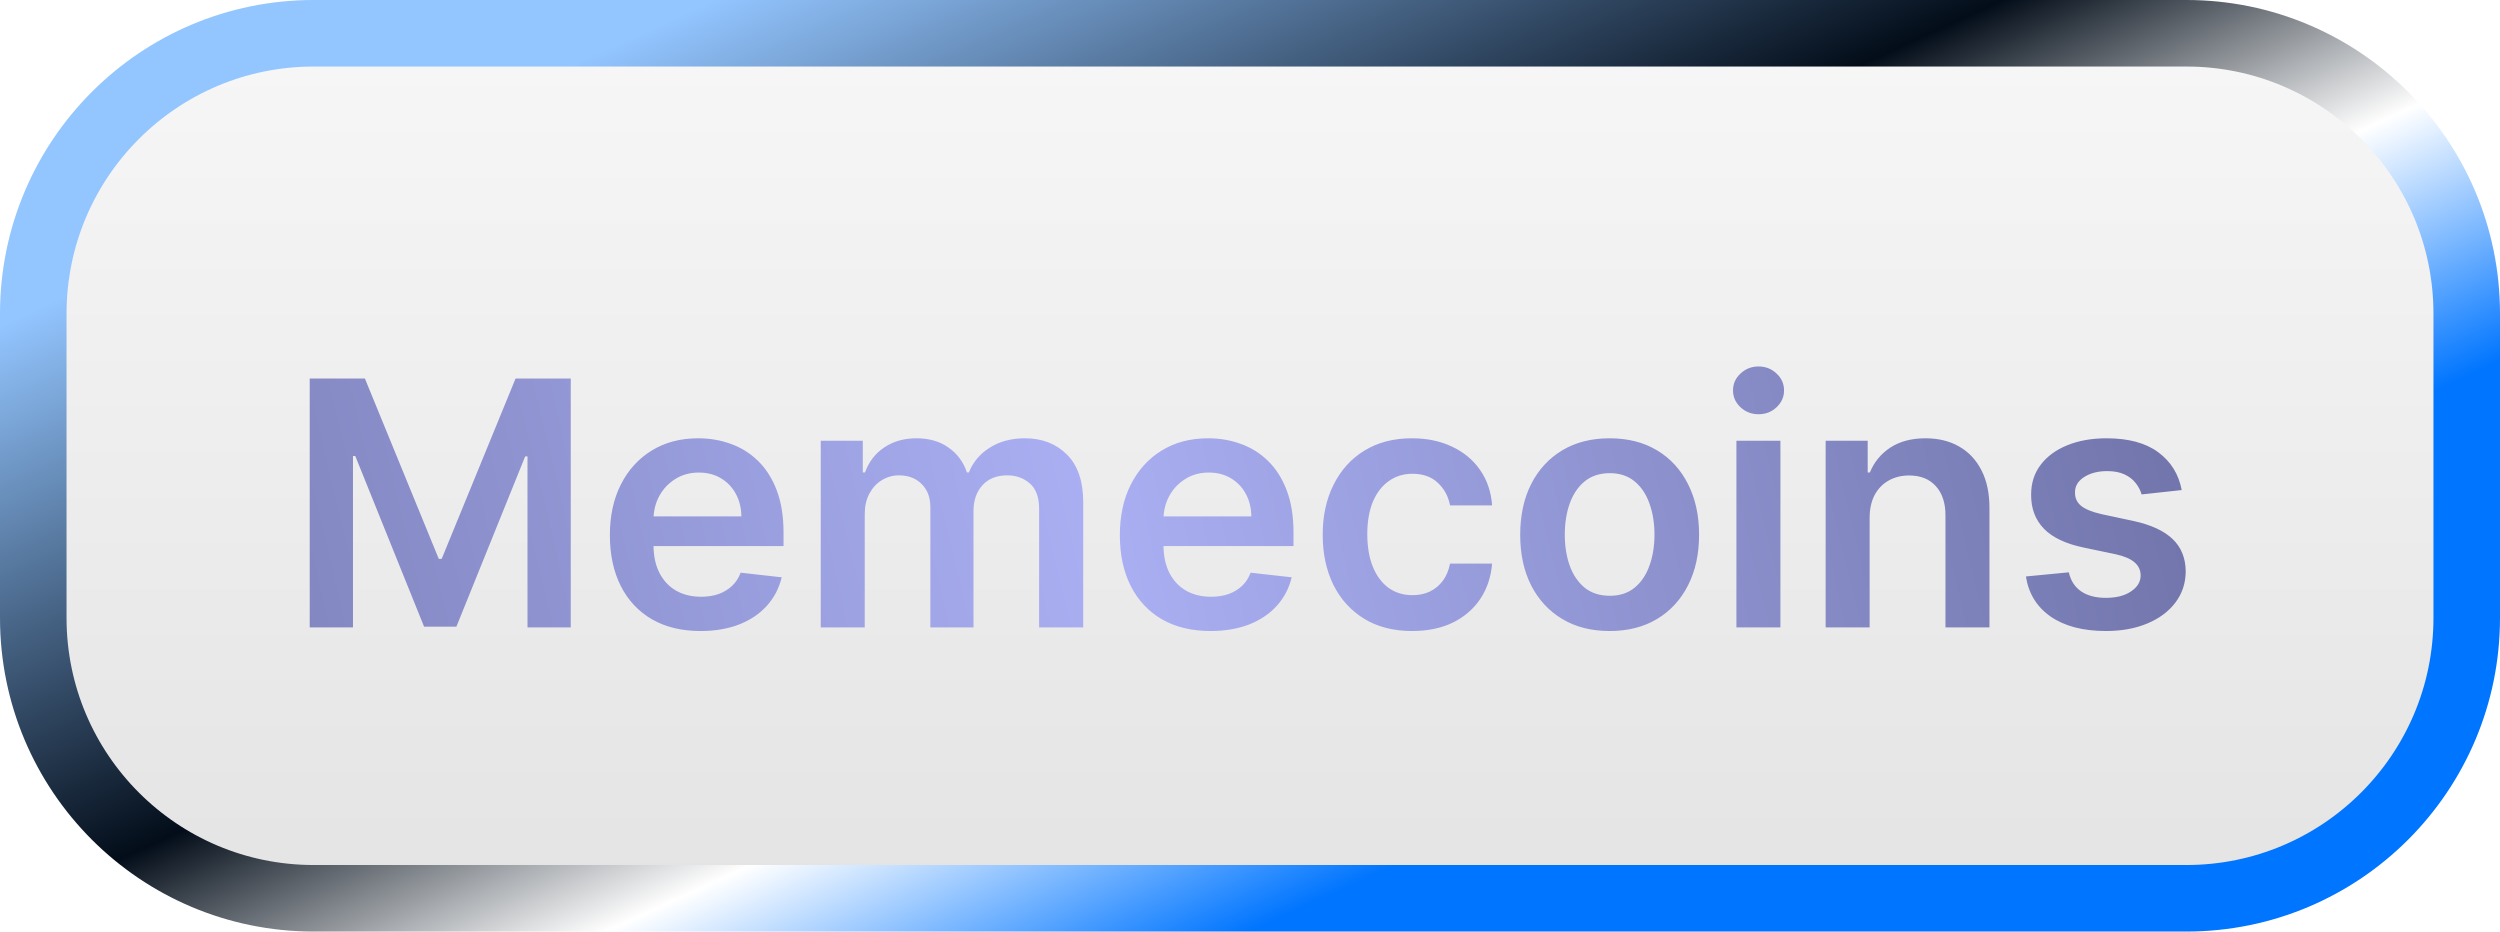 <svg width="263" height="98" viewBox="0 0 263 98" fill="none" xmlns="http://www.w3.org/2000/svg">
<path d="M3.5 33C3.5 16.708 16.708 3.5 33 3.5H126.811H230C246.292 3.5 259.5 16.708 259.5 33V65C259.5 81.292 246.292 94.5 230 94.5H33C16.708 94.5 3.5 81.292 3.5 65V33Z" fill="url(#paint0_linear_638_21)" fill-opacity="0.2" stroke="url(#paint1_linear_638_21)" stroke-width="7"/>
<g filter="url(#filter0_d_638_21)">
<path d="M32.582 35.818H38.386L46.159 54.79H46.466L54.239 35.818H60.043V62H55.492V44.013H55.249L48.013 61.923H44.612L37.376 43.974H37.133V62H32.582V35.818ZM73.696 62.383C71.727 62.383 70.027 61.974 68.595 61.156C67.172 60.33 66.077 59.162 65.31 57.653C64.543 56.136 64.159 54.351 64.159 52.297C64.159 50.277 64.543 48.504 65.31 46.979C66.085 45.445 67.168 44.251 68.557 43.399C69.946 42.538 71.578 42.108 73.453 42.108C74.663 42.108 75.805 42.304 76.879 42.696C77.962 43.08 78.916 43.676 79.743 44.486C80.578 45.295 81.234 46.327 81.712 47.58C82.189 48.824 82.428 50.307 82.428 52.028V53.447H66.332V50.328H77.992C77.983 49.442 77.791 48.653 77.416 47.963C77.041 47.264 76.517 46.715 75.844 46.314C75.179 45.913 74.403 45.713 73.517 45.713C72.571 45.713 71.74 45.943 71.024 46.403C70.308 46.855 69.75 47.452 69.349 48.193C68.957 48.926 68.757 49.731 68.749 50.609V53.332C68.749 54.474 68.957 55.455 69.375 56.273C69.793 57.082 70.376 57.705 71.126 58.139C71.876 58.565 72.754 58.778 73.76 58.778C74.433 58.778 75.043 58.685 75.588 58.497C76.133 58.301 76.606 58.016 77.007 57.641C77.408 57.266 77.71 56.801 77.915 56.247L82.236 56.733C81.963 57.875 81.443 58.872 80.676 59.724C79.918 60.568 78.946 61.224 77.761 61.693C76.577 62.153 75.222 62.383 73.696 62.383ZM86.343 62V42.364H90.766V45.7H90.996C91.405 44.575 92.083 43.697 93.029 43.067C93.975 42.428 95.104 42.108 96.416 42.108C97.746 42.108 98.867 42.432 99.779 43.08C100.699 43.719 101.347 44.592 101.722 45.7H101.926C102.361 44.609 103.094 43.74 104.125 43.092C105.165 42.436 106.397 42.108 107.82 42.108C109.627 42.108 111.101 42.679 112.243 43.821C113.385 44.963 113.956 46.629 113.956 48.82V62H109.316V49.535C109.316 48.317 108.992 47.426 108.344 46.864C107.696 46.293 106.904 46.007 105.966 46.007C104.85 46.007 103.976 46.356 103.346 47.055C102.723 47.746 102.412 48.645 102.412 49.753V62H97.874V49.344C97.874 48.33 97.567 47.52 96.954 46.915C96.348 46.31 95.556 46.007 94.576 46.007C93.911 46.007 93.306 46.178 92.76 46.519C92.215 46.851 91.78 47.324 91.456 47.938C91.132 48.543 90.971 49.25 90.971 50.06V62H86.343ZM127.344 62.383C125.376 62.383 123.675 61.974 122.244 61.156C120.82 60.33 119.725 59.162 118.958 57.653C118.191 56.136 117.808 54.351 117.808 52.297C117.808 50.277 118.191 48.504 118.958 46.979C119.734 45.445 120.816 44.251 122.205 43.399C123.594 42.538 125.227 42.108 127.102 42.108C128.312 42.108 129.454 42.304 130.528 42.696C131.61 43.08 132.565 43.676 133.391 44.486C134.227 45.295 134.883 46.327 135.36 47.58C135.837 48.824 136.076 50.307 136.076 52.028V53.447H119.981V50.328H131.64C131.631 49.442 131.44 48.653 131.065 47.963C130.69 47.264 130.165 46.715 129.492 46.314C128.827 45.913 128.052 45.713 127.165 45.713C126.219 45.713 125.388 45.943 124.673 46.403C123.957 46.855 123.398 47.452 122.998 48.193C122.606 48.926 122.406 49.731 122.397 50.609V53.332C122.397 54.474 122.606 55.455 123.023 56.273C123.441 57.082 124.025 57.705 124.775 58.139C125.525 58.565 126.403 58.778 127.408 58.778C128.082 58.778 128.691 58.685 129.237 58.497C129.782 58.301 130.255 58.016 130.656 57.641C131.056 57.266 131.359 56.801 131.563 56.247L135.884 56.733C135.612 57.875 135.092 58.872 134.325 59.724C133.566 60.568 132.594 61.224 131.41 61.693C130.225 62.153 128.87 62.383 127.344 62.383ZM148.556 62.383C146.596 62.383 144.913 61.953 143.507 61.092C142.109 60.231 141.031 59.043 140.272 57.526C139.522 56 139.147 54.244 139.147 52.258C139.147 50.264 139.531 48.504 140.298 46.979C141.065 45.445 142.147 44.251 143.545 43.399C144.951 42.538 146.613 42.108 148.531 42.108C150.125 42.108 151.535 42.402 152.762 42.99C153.998 43.57 154.983 44.392 155.716 45.457C156.449 46.514 156.866 47.75 156.968 49.165H152.545C152.366 48.219 151.94 47.43 151.267 46.8C150.602 46.16 149.711 45.841 148.595 45.841C147.649 45.841 146.818 46.097 146.102 46.608C145.386 47.111 144.828 47.835 144.427 48.781C144.035 49.727 143.839 50.861 143.839 52.182C143.839 53.52 144.035 54.67 144.427 55.633C144.819 56.588 145.369 57.325 146.076 57.845C146.792 58.356 147.632 58.612 148.595 58.612C149.277 58.612 149.886 58.484 150.423 58.229C150.968 57.965 151.424 57.585 151.791 57.091C152.157 56.597 152.409 55.996 152.545 55.288H156.968C156.858 56.678 156.449 57.909 155.741 58.983C155.034 60.048 154.071 60.883 152.852 61.489C151.633 62.085 150.201 62.383 148.556 62.383ZM169.334 62.383C167.416 62.383 165.754 61.962 164.348 61.118C162.942 60.274 161.851 59.094 161.075 57.577C160.308 56.06 159.925 54.287 159.925 52.258C159.925 50.23 160.308 48.453 161.075 46.928C161.851 45.402 162.942 44.217 164.348 43.374C165.754 42.53 167.416 42.108 169.334 42.108C171.251 42.108 172.913 42.53 174.32 43.374C175.726 44.217 176.813 45.402 177.58 46.928C178.355 48.453 178.743 50.23 178.743 52.258C178.743 54.287 178.355 56.06 177.58 57.577C176.813 59.094 175.726 60.274 174.32 61.118C172.913 61.962 171.251 62.383 169.334 62.383ZM169.359 58.676C170.399 58.676 171.268 58.391 171.967 57.82C172.666 57.24 173.186 56.465 173.527 55.493C173.876 54.521 174.051 53.439 174.051 52.246C174.051 51.044 173.876 49.957 173.527 48.986C173.186 48.006 172.666 47.226 171.967 46.646C171.268 46.067 170.399 45.777 169.359 45.777C168.294 45.777 167.408 46.067 166.7 46.646C166.001 47.226 165.477 48.006 165.128 48.986C164.787 49.957 164.616 51.044 164.616 52.246C164.616 53.439 164.787 54.521 165.128 55.493C165.477 56.465 166.001 57.24 166.7 57.82C167.408 58.391 168.294 58.676 169.359 58.676ZM182.671 62V42.364H187.299V62H182.671ZM184.998 39.577C184.265 39.577 183.634 39.334 183.105 38.848C182.577 38.354 182.313 37.761 182.313 37.071C182.313 36.372 182.577 35.78 183.105 35.294C183.634 34.8 184.265 34.553 184.998 34.553C185.739 34.553 186.37 34.8 186.89 35.294C187.418 35.78 187.682 36.372 187.682 37.071C187.682 37.761 187.418 38.354 186.89 38.848C186.37 39.334 185.739 39.577 184.998 39.577ZM196.685 50.494V62H192.058V42.364H196.481V45.7H196.711C197.163 44.601 197.883 43.727 198.871 43.08C199.869 42.432 201.1 42.108 202.566 42.108C203.921 42.108 205.102 42.398 206.107 42.977C207.121 43.557 207.906 44.396 208.46 45.496C209.022 46.595 209.299 47.929 209.29 49.497V62H204.663V50.213C204.663 48.901 204.322 47.874 203.64 47.132C202.967 46.391 202.033 46.02 200.84 46.02C200.031 46.02 199.31 46.199 198.68 46.557C198.058 46.906 197.567 47.413 197.21 48.078C196.86 48.743 196.685 49.548 196.685 50.494ZM229.515 47.554L225.296 48.014C225.177 47.588 224.968 47.188 224.67 46.812C224.38 46.438 223.988 46.135 223.494 45.905C222.999 45.675 222.394 45.56 221.678 45.56C220.715 45.56 219.906 45.769 219.249 46.186C218.602 46.604 218.282 47.145 218.29 47.81C218.282 48.381 218.491 48.845 218.917 49.203C219.352 49.561 220.067 49.855 221.065 50.085L224.414 50.801C226.272 51.202 227.653 51.837 228.556 52.706C229.468 53.575 229.928 54.713 229.937 56.119C229.928 57.355 229.566 58.446 228.85 59.392C228.143 60.33 227.158 61.062 225.897 61.591C224.636 62.119 223.187 62.383 221.55 62.383C219.147 62.383 217.212 61.881 215.746 60.875C214.281 59.861 213.407 58.45 213.126 56.644L217.638 56.209C217.843 57.095 218.278 57.764 218.942 58.216C219.607 58.668 220.472 58.894 221.538 58.894C222.637 58.894 223.519 58.668 224.184 58.216C224.857 57.764 225.194 57.206 225.194 56.541C225.194 55.979 224.977 55.514 224.542 55.148C224.116 54.781 223.451 54.5 222.548 54.304L219.198 53.601C217.315 53.209 215.921 52.548 215.018 51.619C214.114 50.682 213.667 49.497 213.675 48.065C213.667 46.855 213.995 45.807 214.66 44.92C215.333 44.026 216.266 43.335 217.46 42.849C218.661 42.355 220.046 42.108 221.614 42.108C223.915 42.108 225.727 42.598 227.048 43.578C228.377 44.558 229.2 45.883 229.515 47.554Z" fill="url(#paint2_linear_638_21)"/>
</g>
<defs>
<filter id="filter0_d_638_21" x="28.582" y="34.553" width="205.355" height="35.83" filterUnits="userSpaceOnUse" color-interpolation-filters="sRGB">
<feFlood flood-opacity="0" result="BackgroundImageFix"/>
<feColorMatrix in="SourceAlpha" type="matrix" values="0 0 0 0 0 0 0 0 0 0 0 0 0 0 0 0 0 0 127 0" result="hardAlpha"/>
<feOffset dy="4"/>
<feGaussianBlur stdDeviation="2"/>
<feComposite in2="hardAlpha" operator="out"/>
<feColorMatrix type="matrix" values="0 0 0 0 1 0 0 0 0 1 0 0 0 0 1 0 0 0 0.21 0"/>
<feBlend mode="normal" in2="BackgroundImageFix" result="effect1_dropShadow_638_21"/>
<feBlend mode="normal" in="SourceGraphic" in2="effect1_dropShadow_638_21" result="shape"/>
</filter>
<linearGradient id="paint0_linear_638_21" x1="131.5" y1="0" x2="131.5" y2="98" gradientUnits="userSpaceOnUse">
<stop stop-color="#D9D9D9"/>
<stop offset="1" stop-color="#737373"/>
</linearGradient>
<linearGradient id="paint1_linear_638_21" x1="90.654" y1="-7.113" x2="137.384" y2="95.316" gradientUnits="userSpaceOnUse">
<stop stop-color="#93C5FF"/>
<stop offset="0.5" stop-color="#030D19"/>
<stop offset="0.75" stop-color="white"/>
<stop offset="1" stop-color="#0075FF"/>
</linearGradient>
<linearGradient id="paint2_linear_638_21" x1="220.932" y1="16.333" x2="-2.174" y2="69.493" gradientUnits="userSpaceOnUse">
<stop stop-color="#7276AC"/>
<stop offset="0.482" stop-color="#AAAFF3"/>
<stop offset="1" stop-color="#7276AC"/>
</linearGradient>
</defs>
</svg>
